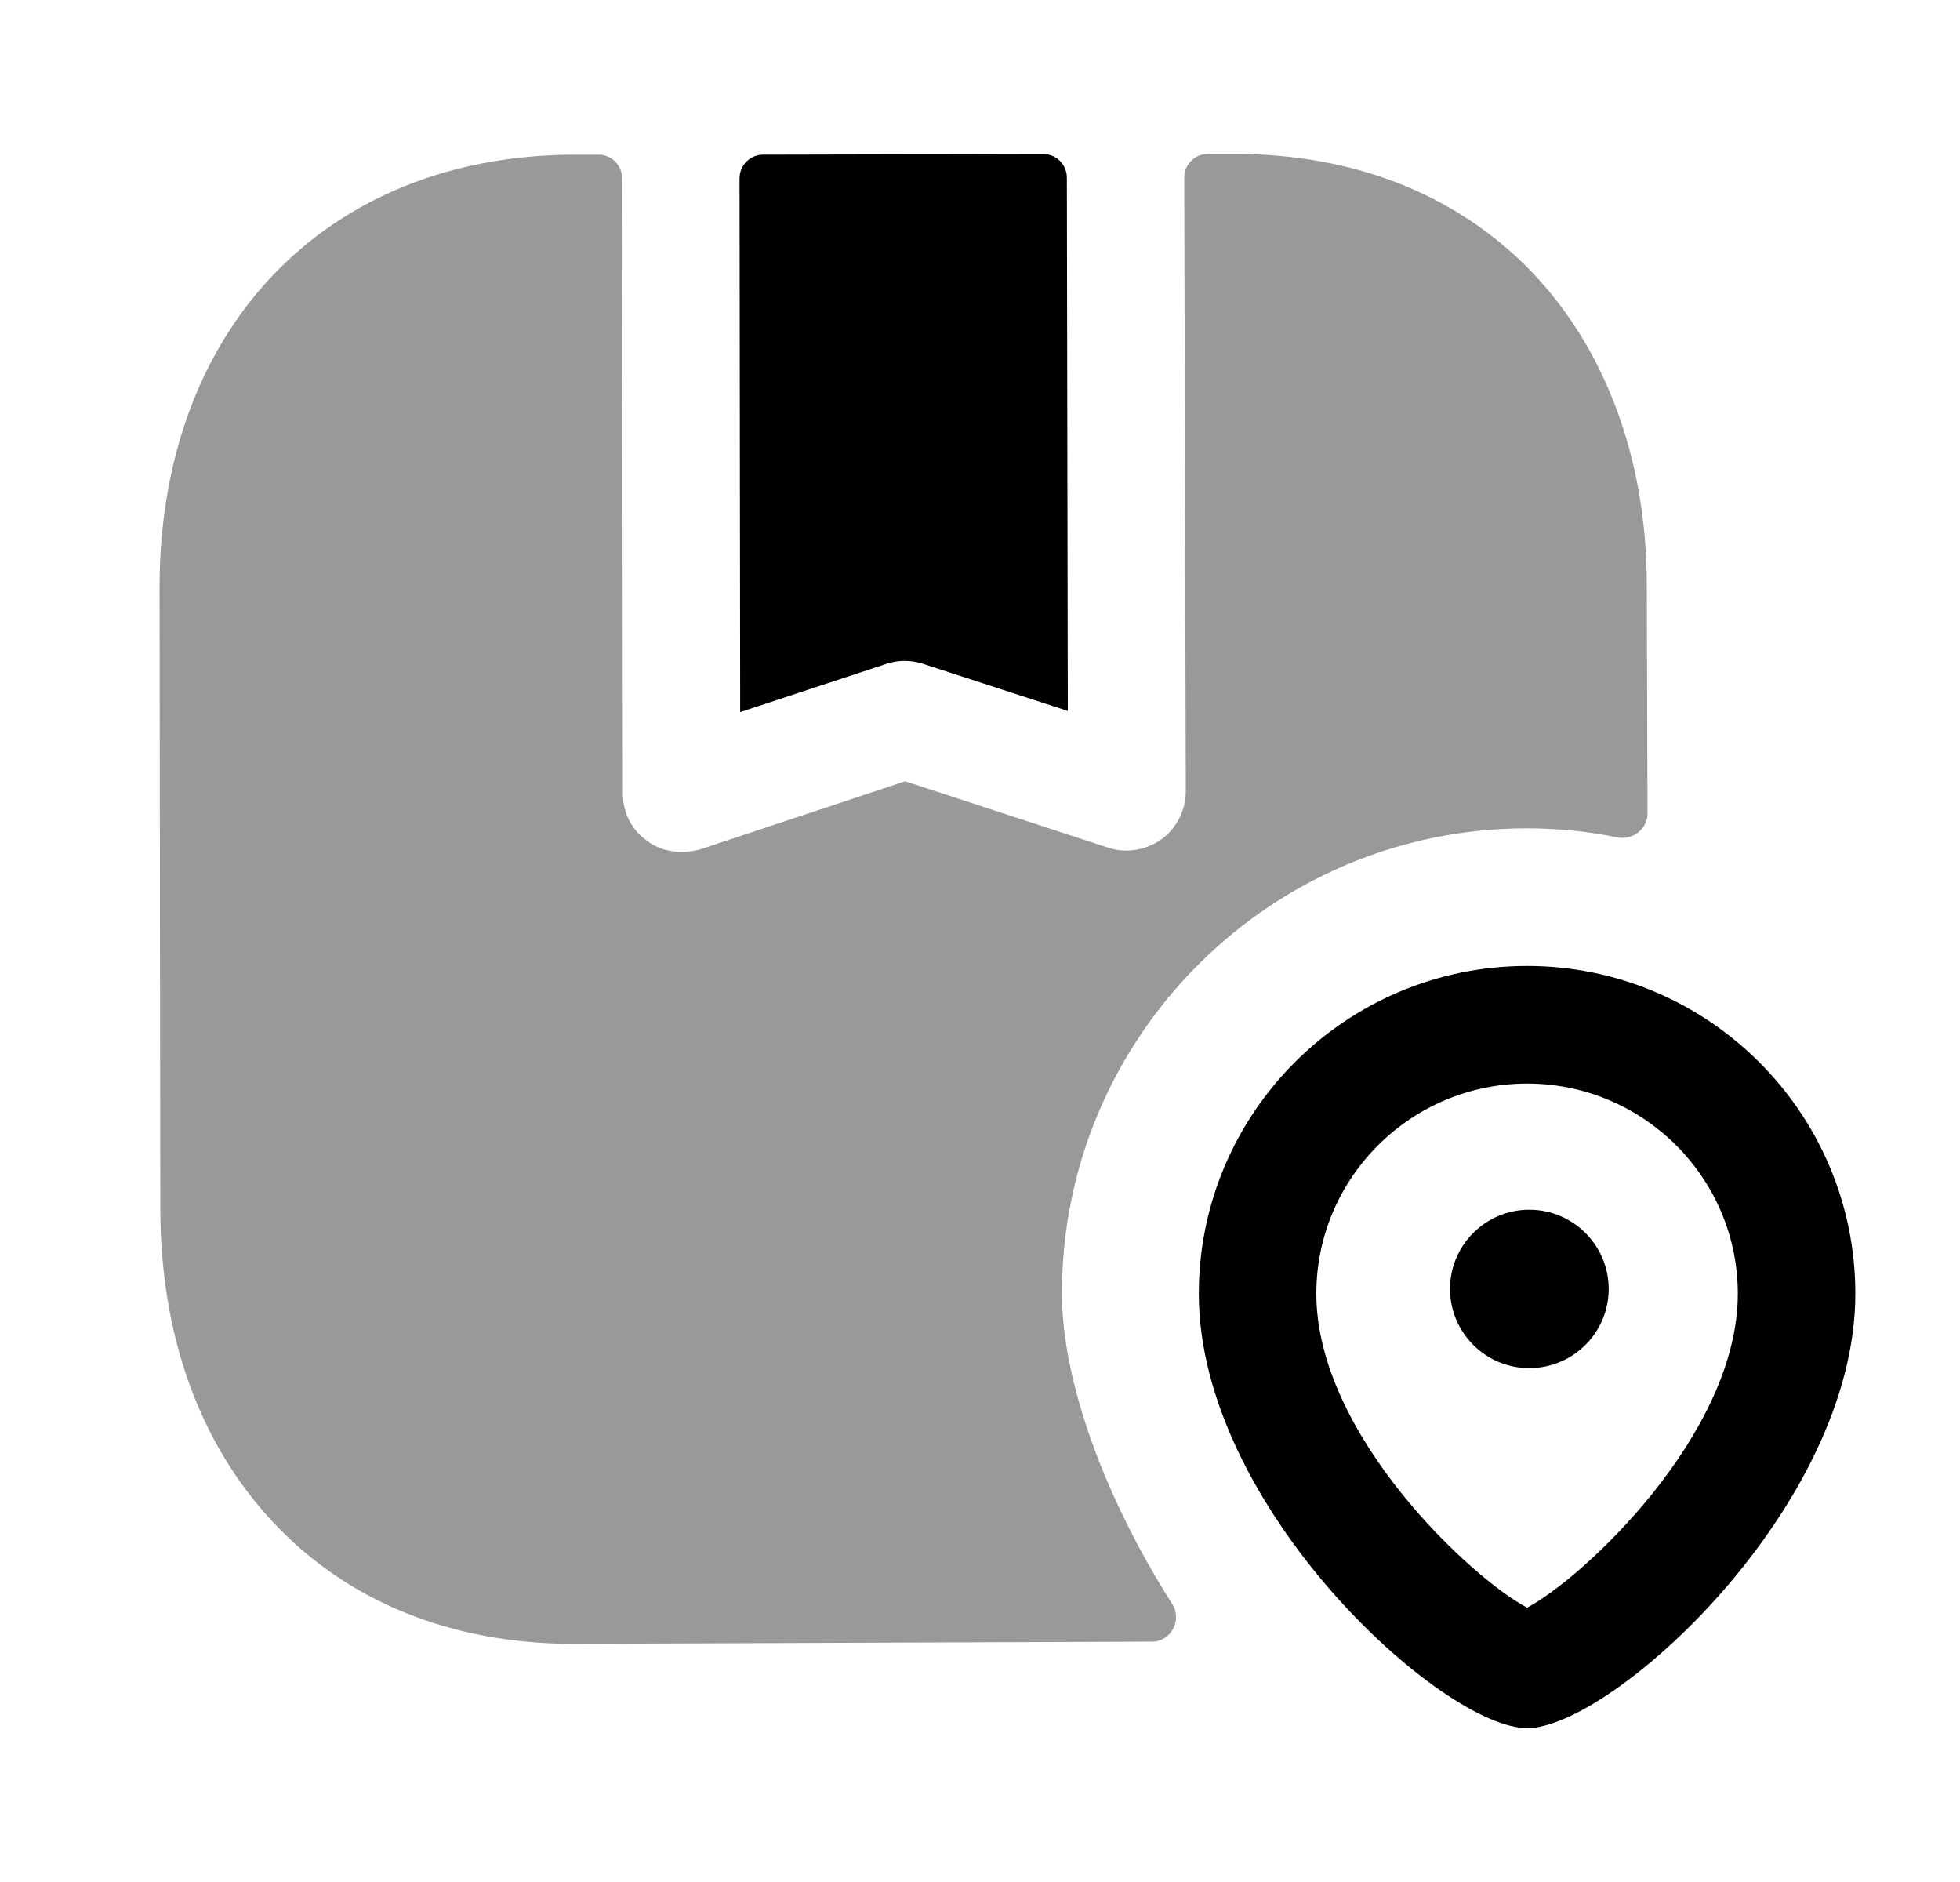 <svg width="25" height="24" viewBox="0 0 25 24" fill="none" xmlns="http://www.w3.org/2000/svg">
<path opacity="0.4" fill-rule="evenodd" clip-rule="evenodd" d="M19.475 10.563C19.867 10.563 20.254 10.601 20.627 10.678C20.823 10.718 21.014 10.574 21.014 10.374L21.005 7.463C21.005 5.823 20.455 4.383 19.465 3.393C18.515 2.453 17.235 1.963 15.745 1.963H15.405C15.239 1.963 15.105 2.098 15.105 2.264L15.125 10.093C15.125 10.333 15.005 10.563 14.815 10.703C14.615 10.843 14.365 10.883 14.145 10.813L11.545 9.963L8.925 10.833C8.855 10.853 8.775 10.863 8.695 10.863C8.535 10.863 8.385 10.823 8.255 10.723C8.055 10.583 7.945 10.363 7.945 10.123L7.935 2.273C7.935 2.107 7.801 1.973 7.635 1.973H7.295C4.145 1.993 2.035 4.203 2.035 7.493V7.513L2.045 15.453C2.055 17.043 2.545 18.403 3.475 19.403C4.425 20.423 5.755 20.963 7.315 20.963H7.335L14.695 20.935C14.939 20.934 15.082 20.658 14.951 20.453C14.094 19.107 13.545 17.617 13.545 16.493C13.545 13.223 16.205 10.563 19.475 10.563Z" fill="black"/>
<path fill-rule="evenodd" clip-rule="evenodd" d="M11.305 8.466C11.455 8.416 11.618 8.415 11.772 8.465L13.62 9.066L13.608 2.264C13.607 2.099 13.473 1.964 13.307 1.965L9.733 1.973C9.567 1.973 9.433 2.107 9.433 2.273L9.441 9.081L11.305 8.466Z" fill="black"/>
<path fill-rule="evenodd" clip-rule="evenodd" d="M19.478 20.501C18.777 20.135 16.79 18.296 16.79 16.498C16.79 15.02 17.997 13.818 19.478 13.818C20.959 13.818 22.166 15.02 22.166 16.498C22.166 18.296 20.179 20.135 19.478 20.501ZM19.478 12.318C17.169 12.318 15.291 14.193 15.291 16.498C15.291 19.221 18.4 22.038 19.478 22.038C20.556 22.038 23.665 19.221 23.665 16.498C23.665 14.193 21.787 12.318 19.478 12.318Z" fill="black"/>
<path fill-rule="evenodd" clip-rule="evenodd" d="M19.506 15.427C18.948 15.427 18.495 15.88 18.495 16.437C18.495 16.994 18.948 17.447 19.506 17.447C20.065 17.447 20.519 16.994 20.519 16.437C20.519 15.88 20.065 15.427 19.506 15.427Z" fill="black"/>
</svg>